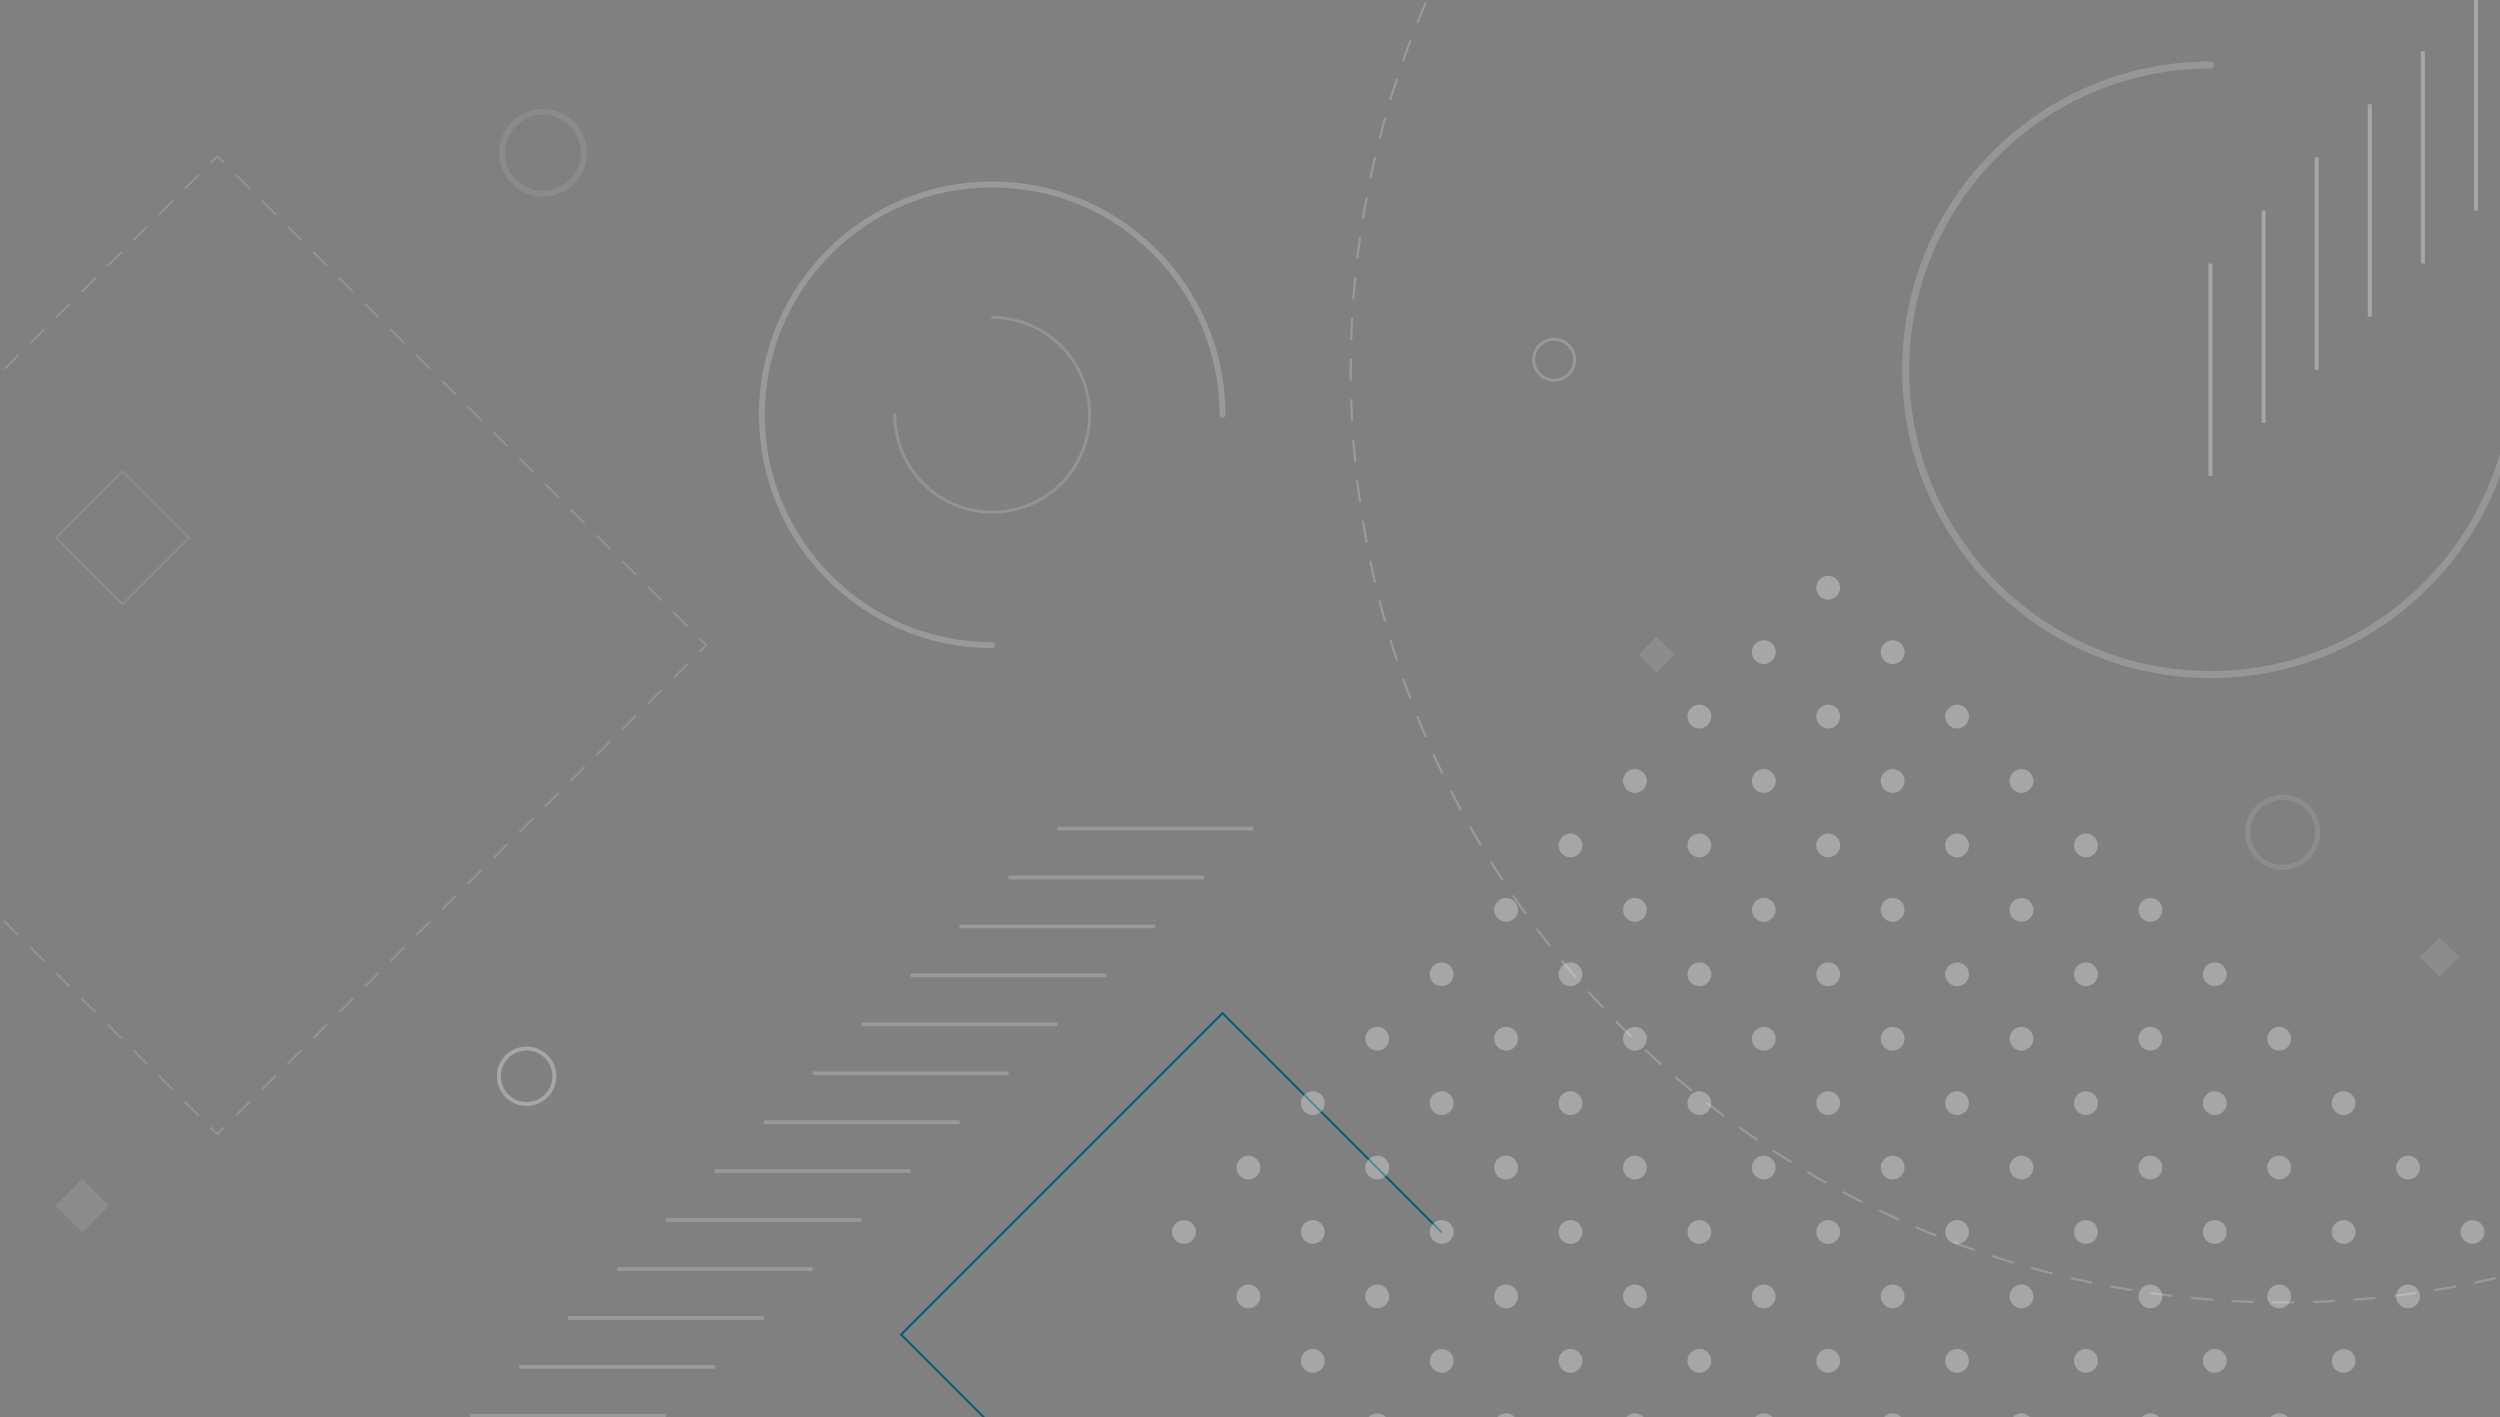 <svg xmlns="http://www.w3.org/2000/svg" xmlns:xlink="http://www.w3.org/1999/xlink" viewBox="0 0 1270 720" style="enable-background:new 0 0 1270 720" xml:space="preserve"><rect x="0" y="0" width="1270" height="720" fill="#808080" stroke="none"/><style>.st8{stroke-width:1.872}.st10,.st12,.st14,.st8{fill:none;stroke:#fff;stroke-miterlimit:10}.st10{stroke-width:2.031}.st12,.st14{stroke-linecap:round}.st14{stroke-dasharray:9.247,9.247}.st21{fill:#fff}.st24{fill:none;stroke:#fff;stroke-width:1.123;stroke-linecap:round;stroke-miterlimit:10;stroke-dasharray:10.337,10.337}</style><g id="Capa_1"><g id="Header"><defs><path id="SVGID_1_" d="M-47.6-8.97V650h-1387.46V-8.97H-47.6z"/></defs><clipPath id="SVGID_00000083089109413340633240000014425783533464176554_"><use xlink:href="#SVGID_1_" style="overflow:visible"/></clipPath><g style="opacity:.2;clip-path:url(#SVGID_00000083089109413340633240000014425783533464176554_)"><path class="st24" d="M-251.63-285.89c-254.49 8.18-458.28 217.05-458.28 473.53 0 261.66 212.12 473.77 473.78 473.77 258.21 0 468.18-206.56 473.67-463.46"/><path d="M237.62 192.8c.02-1.72.03-3.44.03-5.16" style="fill:none;stroke:#fff;stroke-width:1.123;stroke-linecap:round;stroke-miterlimit:10"/></g></g></g><g id="Capa_2"><defs><path id="SVGID_00000141434589176477959000000006687053088962500781_" d="M1270 0v720H0V0h1270z"/></defs><clipPath id="SVGID_00000021827901465711265800000013104875361452367293_"><use xlink:href="#SVGID_00000141434589176477959000000006687053088962500781_" style="overflow:visible"/></clipPath><g style="opacity:.2;clip-path:url(#SVGID_00000021827901465711265800000013104875361452367293_)"><path class="st8" d="M238.83 719.24h99.45M263.69 694.38h99.45M288.55 669.52H388M313.41 644.66h99.45M338.28 619.8h99.44M363.14 594.94h99.44M388 570.08h99.44M412.86 545.22h99.44M437.72 520.36h99.44M462.58 495.49h99.44M487.44 470.63h99.45M512.3 445.77h99.45M537.16 420.91h99.45"/></g><g style="opacity:.3;clip-path:url(#SVGID_00000021827901465711265800000013104875361452367293_)"><path class="st10" d="M1257.81-1.01v107.92M1230.83 25.97v107.92M1203.85 52.95v107.92M1176.87 79.93v107.92M1149.89 106.91v107.92M1122.91 133.89v107.92"/></g><g style="opacity:.15;clip-path:url(#SVGID_00000021827901465711265800000013104875361452367293_)"><path class="st12" d="m355.56 324.49 3.25 3.25-3.25 3.24"/><path style="fill:none;stroke:#fff;stroke-linecap:round;stroke-miterlimit:10;stroke-dasharray:9.247,9.247" d="M349.03 337.52 116.91 569.63"/><path class="st12" d="m113.65 572.9-3.25 3.25-3.25-3.25"/><path class="st14" d="M100.61 566.36-131.5 334.25M-128.23 317.95 103.88 85.84"/><path class="st12" d="m107.15 82.57 3.25-3.25 3.25 3.25"/><path class="st14" d="M120.18 89.11 352.3 321.22"/></g><path transform="rotate(-45.001 621.04 677.986)" style="clip-path:url(#SVGID_00000021827901465711265800000013104875361452367293_);fill:none;stroke:#005b74;stroke-linecap:round;stroke-miterlimit:10" d="M505.6 562.52h230.91v230.91H505.6z"/><path transform="rotate(-45.001 62.238 273.213)" style="opacity:.1;clip-path:url(#SVGID_00000021827901465711265800000013104875361452367293_);fill:none;stroke:#fff;stroke-miterlimit:10" d="M38.33 249.3h47.83v47.83H38.33z"/><path transform="rotate(-45.001 841.516 332.523)" style="opacity:.1;clip-path:url(#SVGID_00000021827901465711265800000013104875361452367293_);fill:#fff" d="M835.1 326.09h12.84v12.84H835.1z"/><path transform="rotate(-45.001 1239.31 486.217)" style="opacity:.1;clip-path:url(#SVGID_00000021827901465711265800000013104875361452367293_);fill:#fff" d="M1232.26 479.15h14.11v14.11h-14.11z"/><path transform="rotate(-45.001 41.79 612.503)" style="opacity:.1;clip-path:url(#SVGID_00000021827901465711265800000013104875361452367293_);fill:#fff" d="M32.21 602.9h19.16v19.16H32.21z"/><path style="opacity:.2;clip-path:url(#SVGID_00000021827901465711265800000013104875361452367293_);fill:none;stroke:#f2f2f2;stroke-width:3.6;stroke-linecap:round;stroke-miterlimit:10" d="M1122.92 33.01c-85.51 0-154.83 69.32-154.83 154.83s69.32 154.83 154.83 154.83c85.51 0 154.83-69.32 154.83-154.83"/><path style="opacity:.2;clip-path:url(#SVGID_00000021827901465711265800000013104875361452367293_);fill:none;stroke:#fff;stroke-width:3;stroke-linecap:round;stroke-miterlimit:10" d="M621.05 210.73c0-64.62-52.39-117.01-117.01-117.01-64.63 0-117.01 52.39-117.01 117.01s52.39 117.01 117.01 117.01"/><path style="opacity:.1;clip-path:url(#SVGID_00000021827901465711265800000013104875361452367293_);fill:none;stroke:#f2f2f2;stroke-width:3;stroke-miterlimit:10" d="M296.66 77.61c0 11.49-9.32 20.81-20.81 20.81-11.49 0-20.81-9.32-20.81-20.81s9.32-20.81 20.81-20.81c11.5 0 20.81 9.32 20.81 20.81z"/><g style="opacity:.3;clip-path:url(#SVGID_00000021827901465711265800000013104875361452367293_)"><path class="st21" d="M924.46 302.83a6.036 6.036 0 0 0 8.54 0 6.036 6.036 0 0 0 0-8.54 6.036 6.036 0 0 0-8.54 0c-2.35 2.36-2.35 6.19 0 8.54zM891.73 335.56a6.036 6.036 0 0 0 8.54 0 6.036 6.036 0 0 0 0-8.54 6.036 6.036 0 0 0-8.54 0c-2.35 2.36-2.35 6.19 0 8.54zM859.01 368.29c2.36 2.35 6.19 2.35 8.54 0a6.036 6.036 0 0 0 0-8.54c-2.35-2.36-6.18-2.36-8.54 0a6.036 6.036 0 0 0 0 8.54zM826.28 401.02a6.023 6.023 0 0 0 8.53 0 6.036 6.036 0 0 0 0-8.54 6.023 6.023 0 0 0-8.53 0 6.036 6.036 0 0 0 0 8.54zM793.55 433.75a6.036 6.036 0 0 0 8.54 0 6.054 6.054 0 0 0 0-8.54 6.036 6.036 0 0 0-8.54 0 6.036 6.036 0 0 0 0 8.54zM760.82 466.48a6.036 6.036 0 0 0 8.54 0 6.036 6.036 0 0 0 0-8.54c-2.35-2.36-6.18-2.36-8.54 0a6.036 6.036 0 0 0 0 8.54zM728.09 499.2a6.036 6.036 0 0 0 8.54 0c2.36-2.36 2.35-6.18 0-8.54-2.35-2.36-6.18-2.36-8.54 0-2.35 2.36-2.35 6.19 0 8.54zM695.36 531.94c2.36 2.35 6.18 2.36 8.54 0a6.036 6.036 0 0 0 0-8.54 6.036 6.036 0 0 0-8.54 0c-2.36 2.35-2.36 6.18 0 8.54zM662.63 564.67a6.054 6.054 0 0 0 8.54 0c2.36-2.36 2.36-6.19 0-8.54a6.036 6.036 0 0 0-8.54 0 6.045 6.045 0 0 0 0 8.54zM629.91 597.39a6.036 6.036 0 0 0 8.54 0c2.35-2.35 2.35-6.18 0-8.54a6.054 6.054 0 0 0-8.54 0c-2.36 2.36-2.36 6.19 0 8.54zM597.18 630.12a6.036 6.036 0 0 0 8.54 0 6.036 6.036 0 0 0 0-8.54c-2.36-2.35-6.18-2.36-8.54 0a6.036 6.036 0 0 0 0 8.54zM957.2 335.57c2.35 2.36 6.18 2.36 8.54 0 2.36-2.36 2.35-6.18 0-8.54a6.036 6.036 0 0 0-8.54 0 6.027 6.027 0 0 0 0 8.54zM924.46 368.29a6.054 6.054 0 0 0 8.54 0c2.36-2.36 2.36-6.19 0-8.54a6.036 6.036 0 0 0-8.54 0 6.054 6.054 0 0 0 0 8.54zM891.73 401.02c2.36 2.36 6.19 2.36 8.54 0 2.36-2.36 2.36-6.19 0-8.54a6.036 6.036 0 0 0-8.54 0 6.054 6.054 0 0 0 0 8.54zM859.01 433.75c2.35 2.36 6.18 2.36 8.54 0a6.036 6.036 0 0 0 0-8.54 6.036 6.036 0 0 0-8.54 0 6.036 6.036 0 0 0 0 8.54zM826.28 466.48c2.35 2.36 6.18 2.36 8.54 0 2.35-2.35 2.35-6.18 0-8.54a6.036 6.036 0 0 0-8.54 0 6.036 6.036 0 0 0 0 8.54zM793.55 499.21a6.045 6.045 0 0 0 8.54 0 6.045 6.045 0 0 0 0-8.54 6.036 6.036 0 0 0-8.54 0 6.036 6.036 0 0 0 0 8.54zM760.82 531.94c2.36 2.35 6.18 2.36 8.54 0 2.36-2.36 2.36-6.19 0-8.54a6.036 6.036 0 0 0-8.54 0 6.045 6.045 0 0 0 0 8.54zM728.09 564.67c2.36 2.35 6.18 2.36 8.54 0 2.35-2.36 2.35-6.19 0-8.54a6.036 6.036 0 0 0-8.54 0c-2.35 2.35-2.35 6.18 0 8.54zM695.36 597.39c2.35 2.36 6.18 2.36 8.54 0a6.036 6.036 0 0 0 0-8.54c-2.36-2.36-6.18-2.35-8.54 0-2.35 2.36-2.36 6.19 0 8.54zM662.64 630.12c2.35 2.36 6.18 2.36 8.54 0a6.054 6.054 0 0 0 0-8.54 6.036 6.036 0 0 0-8.54 0 6.027 6.027 0 0 0 0 8.54zM629.91 662.85a6.054 6.054 0 0 0 8.54 0 6.045 6.045 0 0 0 0-8.54 6.036 6.036 0 0 0-8.54 0 6.036 6.036 0 0 0 0 8.54zM989.92 368.29a6.036 6.036 0 0 0 8.54 0 6.036 6.036 0 0 0 0-8.54 6.036 6.036 0 0 0-8.54 0 6.036 6.036 0 0 0 0 8.54zM957.19 401.02a6.036 6.036 0 0 0 8.54 0 6.036 6.036 0 0 0 0-8.54 6.036 6.036 0 0 0-8.54 0c-2.36 2.36-2.35 6.18 0 8.54zM924.46 433.75a6.036 6.036 0 0 0 8.54 0c2.36-2.35 2.36-6.18 0-8.54-2.36-2.35-6.18-2.36-8.54 0a6.054 6.054 0 0 0 0 8.54zM891.73 466.48a6.036 6.036 0 0 0 8.54 0 6.036 6.036 0 0 0 0-8.54c-2.36-2.35-6.18-2.36-8.54 0a6.054 6.054 0 0 0 0 8.54zM859.01 499.2a6.036 6.036 0 0 0 8.54 0 6.036 6.036 0 0 0 0-8.54c-2.35-2.36-6.18-2.36-8.54 0-2.36 2.36-2.36 6.19 0 8.54zM826.28 531.94a6.036 6.036 0 0 0 8.54 0 6.027 6.027 0 0 0-.01-8.54 6.023 6.023 0 0 0-8.53 0c-2.36 2.35-2.36 6.18 0 8.54zM793.55 564.66a6.036 6.036 0 0 0 8.54 0 6.027 6.027 0 0 0-.01-8.54c-2.35-2.36-6.18-2.36-8.54 0-2.35 2.36-2.35 6.19.01 8.54zM760.82 597.39a6.036 6.036 0 0 0 8.54 0 6.036 6.036 0 0 0 0-8.54 6.045 6.045 0 0 0-8.54 0 6.045 6.045 0 0 0 0 8.54zM728.09 630.12c2.36 2.36 6.19 2.36 8.54 0a6.036 6.036 0 0 0 0-8.54 6.045 6.045 0 0 0-8.54 0c-2.35 2.36-2.35 6.19 0 8.54zM695.36 662.85a6.036 6.036 0 0 0 8.54 0 6.036 6.036 0 0 0 0-8.54 6.036 6.036 0 0 0-8.54 0 6.036 6.036 0 0 0 0 8.54zM662.63 695.58a6.036 6.036 0 0 0 8.54 0 6.036 6.036 0 0 0 0-8.54 6.036 6.036 0 0 0-8.54 0c-2.36 2.36-2.35 6.18 0 8.54zM1022.65 401.02a6.036 6.036 0 0 0 8.54 0 6.036 6.036 0 0 0 0-8.54 6.036 6.036 0 0 0-8.54 0 6.036 6.036 0 0 0 0 8.54zM989.92 433.75c2.35 2.36 6.18 2.36 8.54 0 2.36-2.35 2.36-6.18 0-8.54a6.036 6.036 0 0 0-8.54 0 6.036 6.036 0 0 0 0 8.54zM957.19 466.48a6.036 6.036 0 0 0 8.54 0c2.36-2.35 2.36-6.18 0-8.54a6.036 6.036 0 0 0-8.54 0c-2.35 2.36-2.36 6.18 0 8.54zM924.46 499.21a6.036 6.036 0 0 0 8.54 0 6.036 6.036 0 0 0 0-8.54 6.036 6.036 0 0 0-8.54 0c-2.35 2.36-2.36 6.18 0 8.54zM891.74 531.94a6.045 6.045 0 0 0 8.54 0 6.036 6.036 0 0 0 0-8.54 6.036 6.036 0 0 0-8.54 0c-2.36 2.35-2.36 6.18 0 8.54zM859.01 564.67c2.35 2.35 6.18 2.35 8.54 0a6.036 6.036 0 0 0 0-8.54 6.036 6.036 0 0 0-8.54 0c-2.36 2.35-2.36 6.18 0 8.54zM826.28 597.39a6.023 6.023 0 0 0 8.53 0 6.036 6.036 0 0 0 0-8.54 6.023 6.023 0 0 0-8.53 0 6.036 6.036 0 0 0 0 8.54zM793.55 630.12a6.036 6.036 0 0 0 8.54 0 6.054 6.054 0 0 0 0-8.54c-2.36-2.36-6.18-2.35-8.54 0a6.036 6.036 0 0 0 0 8.54zM760.82 662.85a6.054 6.054 0 0 0 8.54 0c2.36-2.36 2.36-6.19 0-8.54-2.35-2.36-6.18-2.36-8.54 0-2.35 2.36-2.36 6.18 0 8.54zM728.09 695.58a6.048 6.048 0 0 0 8.55 0 6.033 6.033 0 0 0-.01-8.53 6.036 6.036 0 0 0-8.54 8.53z"/><circle class="st21" cx="699.63" cy="724.04" r="6.04"/><path class="st21" d="M1055.38 433.75a6.036 6.036 0 0 0 8.54 0c2.35-2.35 2.35-6.18 0-8.54a6.036 6.036 0 0 0-8.54 0 6.036 6.036 0 0 0 0 8.54zM1022.65 466.48a6.036 6.036 0 0 0 8.54 0c2.36-2.35 2.36-6.18 0-8.54a6.036 6.036 0 0 0-8.54 0 6.036 6.036 0 0 0 0 8.54zM989.92 499.21c2.36 2.36 6.18 2.35 8.54 0a6.036 6.036 0 0 0 0-8.54 6.036 6.036 0 0 0-8.54 0c-2.36 2.35-2.36 6.18 0 8.54zM957.19 531.94a6.036 6.036 0 0 0 8.54 0c2.36-2.36 2.35-6.18 0-8.54a6.036 6.036 0 0 0-8.54 0c-2.36 2.35-2.36 6.18 0 8.54zM924.46 564.66a6.036 6.036 0 0 0 8.54 0 6.036 6.036 0 0 0 0-8.54 6.036 6.036 0 0 0-8.54 0c-2.35 2.36-2.35 6.19 0 8.54zM891.73 597.39a6.036 6.036 0 0 0 8.54 0 6.036 6.036 0 0 0 0-8.54c-2.36-2.35-6.18-2.36-8.54 0-2.35 2.36-2.35 6.19 0 8.54zM859.01 630.12c2.35 2.36 6.18 2.36 8.54 0a6.036 6.036 0 0 0 0-8.54 6.036 6.036 0 0 0-8.54 0 6.036 6.036 0 0 0 0 8.54zM826.28 662.85a6.036 6.036 0 0 0 8.54 0 6.036 6.036 0 0 0 0-8.54 6.036 6.036 0 0 0-8.54 0 6.036 6.036 0 0 0 0 8.54zM793.55 695.58a6.036 6.036 0 0 0 8.54 0 6.036 6.036 0 0 0 0-8.54 6.036 6.036 0 0 0-8.54 0 6.036 6.036 0 0 0 0 8.54zM760.82 728.31a6.036 6.036 0 0 0 8.54 0 6.036 6.036 0 0 0 0-8.54c-2.35-2.36-6.18-2.36-8.54 0a6.036 6.036 0 0 0 0 8.54z"/><circle class="st21" cx="1092.38" cy="462.21" r="6.04"/><path class="st21" d="M1055.38 499.2a6.036 6.036 0 0 0 8.54 0 6.054 6.054 0 0 0 0-8.54 6.036 6.036 0 0 0-8.54 0c-2.36 2.36-2.36 6.19 0 8.54zM1022.65 531.94c2.36 2.36 6.18 2.35 8.54 0a6.036 6.036 0 0 0 0-8.54 6.036 6.036 0 0 0-8.54 0c-2.36 2.35-2.36 6.18 0 8.54zM989.92 564.67a6.054 6.054 0 0 0 8.54 0 6.036 6.036 0 0 0 0-8.54 6.036 6.036 0 0 0-8.54 0c-2.36 2.35-2.36 6.18 0 8.54zM957.2 597.39c2.35 2.36 6.18 2.36 8.54 0a6.036 6.036 0 0 0 0-8.54 6.036 6.036 0 0 0-8.54 0 6.027 6.027 0 0 0 0 8.54zM924.46 630.12a6.036 6.036 0 0 0 8.54 0 6.036 6.036 0 0 0 0-8.54c-2.36-2.35-6.18-2.36-8.54 0a6.054 6.054 0 0 0 0 8.54zM891.73 662.85a6.036 6.036 0 0 0 8.54 0 6.036 6.036 0 0 0 0-8.54 6.036 6.036 0 0 0-8.54 0 6.054 6.054 0 0 0 0 8.54zM859.01 695.58c2.35 2.36 6.18 2.36 8.54 0a6.023 6.023 0 0 0 0-8.53c-2.35-2.36-6.18-2.36-8.54 0a6.023 6.023 0 0 0 0 8.53zM826.28 728.31a6.023 6.023 0 0 0 8.53 0 6.045 6.045 0 0 0 .01-8.54 6.036 6.036 0 0 0-8.54 0c-2.36 2.35-2.36 6.18 0 8.54zM1120.84 499.21a6.036 6.036 0 0 0 8.54 0 6.036 6.036 0 0 0 0-8.54 6.036 6.036 0 0 0-8.54 0 6.036 6.036 0 0 0 0 8.54zM1088.11 531.94a6.036 6.036 0 0 0 8.54 0 6.054 6.054 0 0 0 0-8.54 6.036 6.036 0 0 0-8.54 0c-2.36 2.35-2.36 6.18 0 8.54zM1055.38 564.67a6.045 6.045 0 0 0 8.54 0 6.036 6.036 0 0 0 0-8.54 6.036 6.036 0 0 0-8.54 0c-2.36 2.35-2.36 6.18 0 8.54zM1022.65 597.39a6.036 6.036 0 0 0 8.54 0 6.036 6.036 0 0 0 0-8.54 6.036 6.036 0 0 0-8.54 0c-2.36 2.36-2.36 6.19 0 8.54zM989.93 630.12c2.35 2.36 6.18 2.36 8.54 0a6.036 6.036 0 0 0 0-8.54c-2.36-2.36-6.18-2.35-8.54 0a6.018 6.018 0 0 0 0 8.54zM957.2 662.85c2.35 2.35 6.18 2.35 8.54 0a6.036 6.036 0 0 0 0-8.54 6.036 6.036 0 0 0-8.54 0 6.027 6.027 0 0 0 0 8.54zM924.46 695.58a6.036 6.036 0 0 0 8.54 0 6.036 6.036 0 0 0 0-8.54 6.036 6.036 0 0 0-8.54 0 6.054 6.054 0 0 0 0 8.54zM891.74 728.31a6.036 6.036 0 0 0 8.54 0 6.036 6.036 0 0 0 0-8.54 6.036 6.036 0 0 0-8.54 0 6.036 6.036 0 0 0 0 8.54zM1153.56 531.94c2.36 2.36 6.18 2.35 8.54 0a6.036 6.036 0 0 0 0-8.54 6.036 6.036 0 0 0-8.54 0c-2.35 2.35-2.35 6.18 0 8.54zM1120.84 564.67c2.36 2.35 6.18 2.35 8.53 0a6.036 6.036 0 0 0 0-8.54 6.036 6.036 0 0 0-8.54 0c-2.35 2.35-2.35 6.18.01 8.54zM1088.11 597.39a6.036 6.036 0 0 0 8.54 0 6.036 6.036 0 0 0 0-8.54c-2.36-2.36-6.18-2.35-8.54 0-2.36 2.36-2.36 6.19 0 8.54zM1055.38 630.12a6.036 6.036 0 0 0 8.54 0 6.036 6.036 0 0 0 0-8.54 6.036 6.036 0 0 0-8.54 0 6.036 6.036 0 0 0 0 8.54zM1022.65 662.85a6.036 6.036 0 0 0 8.54 0c2.36-2.35 2.36-6.18 0-8.54a6.036 6.036 0 0 0-8.54 0 6.036 6.036 0 0 0 0 8.54zM989.92 695.58c2.35 2.36 6.18 2.36 8.54 0a6.023 6.023 0 0 0 0-8.53 6.036 6.036 0 0 0-8.54 0 6.023 6.023 0 0 0 0 8.53zM957.2 728.31a6.023 6.023 0 0 0 8.53 0 6.045 6.045 0 0 0 .01-8.54 6.036 6.036 0 0 0-8.54 0 6.027 6.027 0 0 0 0 8.54zM1186.29 564.67a6.054 6.054 0 0 0 8.54 0 6.036 6.036 0 0 0 0-8.54 6.036 6.036 0 0 0-8.54 0 6.045 6.045 0 0 0 0 8.54zM1153.56 597.39a6.036 6.036 0 0 0 8.54 0 6.054 6.054 0 0 0 0-8.54c-2.36-2.36-6.18-2.35-8.54 0a6.054 6.054 0 0 0 0 8.54zM1120.83 630.12c2.36 2.36 6.19 2.36 8.54 0a6.036 6.036 0 0 0 0-8.54c-2.36-2.36-6.18-2.35-8.54 0a6.054 6.054 0 0 0 0 8.54zM1088.11 662.85a6.054 6.054 0 0 0 8.54 0 6.036 6.036 0 0 0 0-8.54 6.036 6.036 0 0 0-8.54 0 6.036 6.036 0 0 0 0 8.54zM1055.38 695.58a6.036 6.036 0 0 0 8.54 0 6.023 6.023 0 0 0 0-8.53 6.036 6.036 0 0 0-8.54 0 6.023 6.023 0 0 0 0 8.53z"/><circle class="st21" cx="1026.92" cy="724.04" r="6.04"/><path class="st21" d="M1219.02 597.39c2.35 2.36 6.18 2.36 8.54 0a6.036 6.036 0 0 0 0-8.54 6.054 6.054 0 0 0-8.54 0c-2.36 2.36-2.36 6.19 0 8.54zM1186.29 630.12a6.036 6.036 0 0 0 8.54 0 6.036 6.036 0 0 0 0-8.54 6.054 6.054 0 0 0-8.54 0 6.054 6.054 0 0 0 0 8.54zM1153.56 662.85a6.054 6.054 0 0 0 8.54 0 6.054 6.054 0 0 0 0-8.54 6.036 6.036 0 0 0-8.54 0 6.054 6.054 0 0 0 0 8.54zM1120.83 695.58a6.036 6.036 0 0 0 8.54 0 6.036 6.036 0 0 0 0-8.54 6.036 6.036 0 0 0-8.54 0 6.054 6.054 0 0 0 0 8.54zM1088.11 728.31a6.036 6.036 0 0 0 8.54 0 6.054 6.054 0 0 0 0-8.54 6.036 6.036 0 0 0-8.54 0 6.036 6.036 0 0 0 0 8.54zM1251.75 630.12a6.036 6.036 0 0 0 8.54 0 6.036 6.036 0 0 0 0-8.54c-2.35-2.35-6.18-2.35-8.54 0-2.35 2.36-2.36 6.18 0 8.54zM1219.02 662.85c2.35 2.36 6.18 2.36 8.54 0a6.036 6.036 0 0 0 0-8.54 6.036 6.036 0 0 0-8.54 0c-2.35 2.36-2.36 6.18 0 8.54zM1186.29 695.58c2.35 2.36 6.18 2.36 8.54 0a6.023 6.023 0 0 0 0-8.53 6.036 6.036 0 0 0-8.54 8.53zM1153.56 728.31a6.036 6.036 0 0 0 8.54 0 6.036 6.036 0 0 0 0-8.54 6.036 6.036 0 0 0-8.54 0 6.054 6.054 0 0 0 0 8.54z"/></g><path style="opacity:.15;clip-path:url(#SVGID_00000021827901465711265800000013104875361452367293_);fill:none;stroke:#fff;stroke-width:1.5;stroke-linecap:round;stroke-miterlimit:10" d="M454.59 210.73c0 27.31 22.14 49.45 49.45 49.45 27.31 0 49.45-22.14 49.45-49.45s-22.14-49.45-49.45-49.45"/><path class="st24" d="M1144.44-285.68C889.95-277.5 686.16-68.63 686.16 187.85c0 261.66 212.12 473.77 473.78 473.77 258.21 0 468.18-206.56 473.67-463.46" style="opacity:.2;clip-path:url(#SVGID_00000021827901465711265800000013104875361452367293_)"/><path style="opacity:.2;clip-path:url(#SVGID_00000021827901465711265800000013104875361452367293_);fill:none;stroke:#fff;stroke-width:1.498;stroke-miterlimit:10" d="M799.9 182.73c0 5.74-4.65 10.39-10.39 10.39s-10.39-4.65-10.39-10.39 4.65-10.39 10.39-10.39 10.39 4.65 10.39 10.39z"/><circle transform="rotate(-79.199 1159.58 422.77)" style="opacity:.1;clip-path:url(#SVGID_00000021827901465711265800000013104875361452367293_);fill:none;stroke:#fff;stroke-width:2.567;stroke-miterlimit:10" cx="1159.55" cy="422.8" r="17.8"/><circle style="opacity:.3;clip-path:url(#SVGID_00000021827901465711265800000013104875361452367293_);fill:none;stroke:#fff;stroke-width:2.032;stroke-miterlimit:10" cx="267.53" cy="546.74" r="14.1"/></g></svg>
